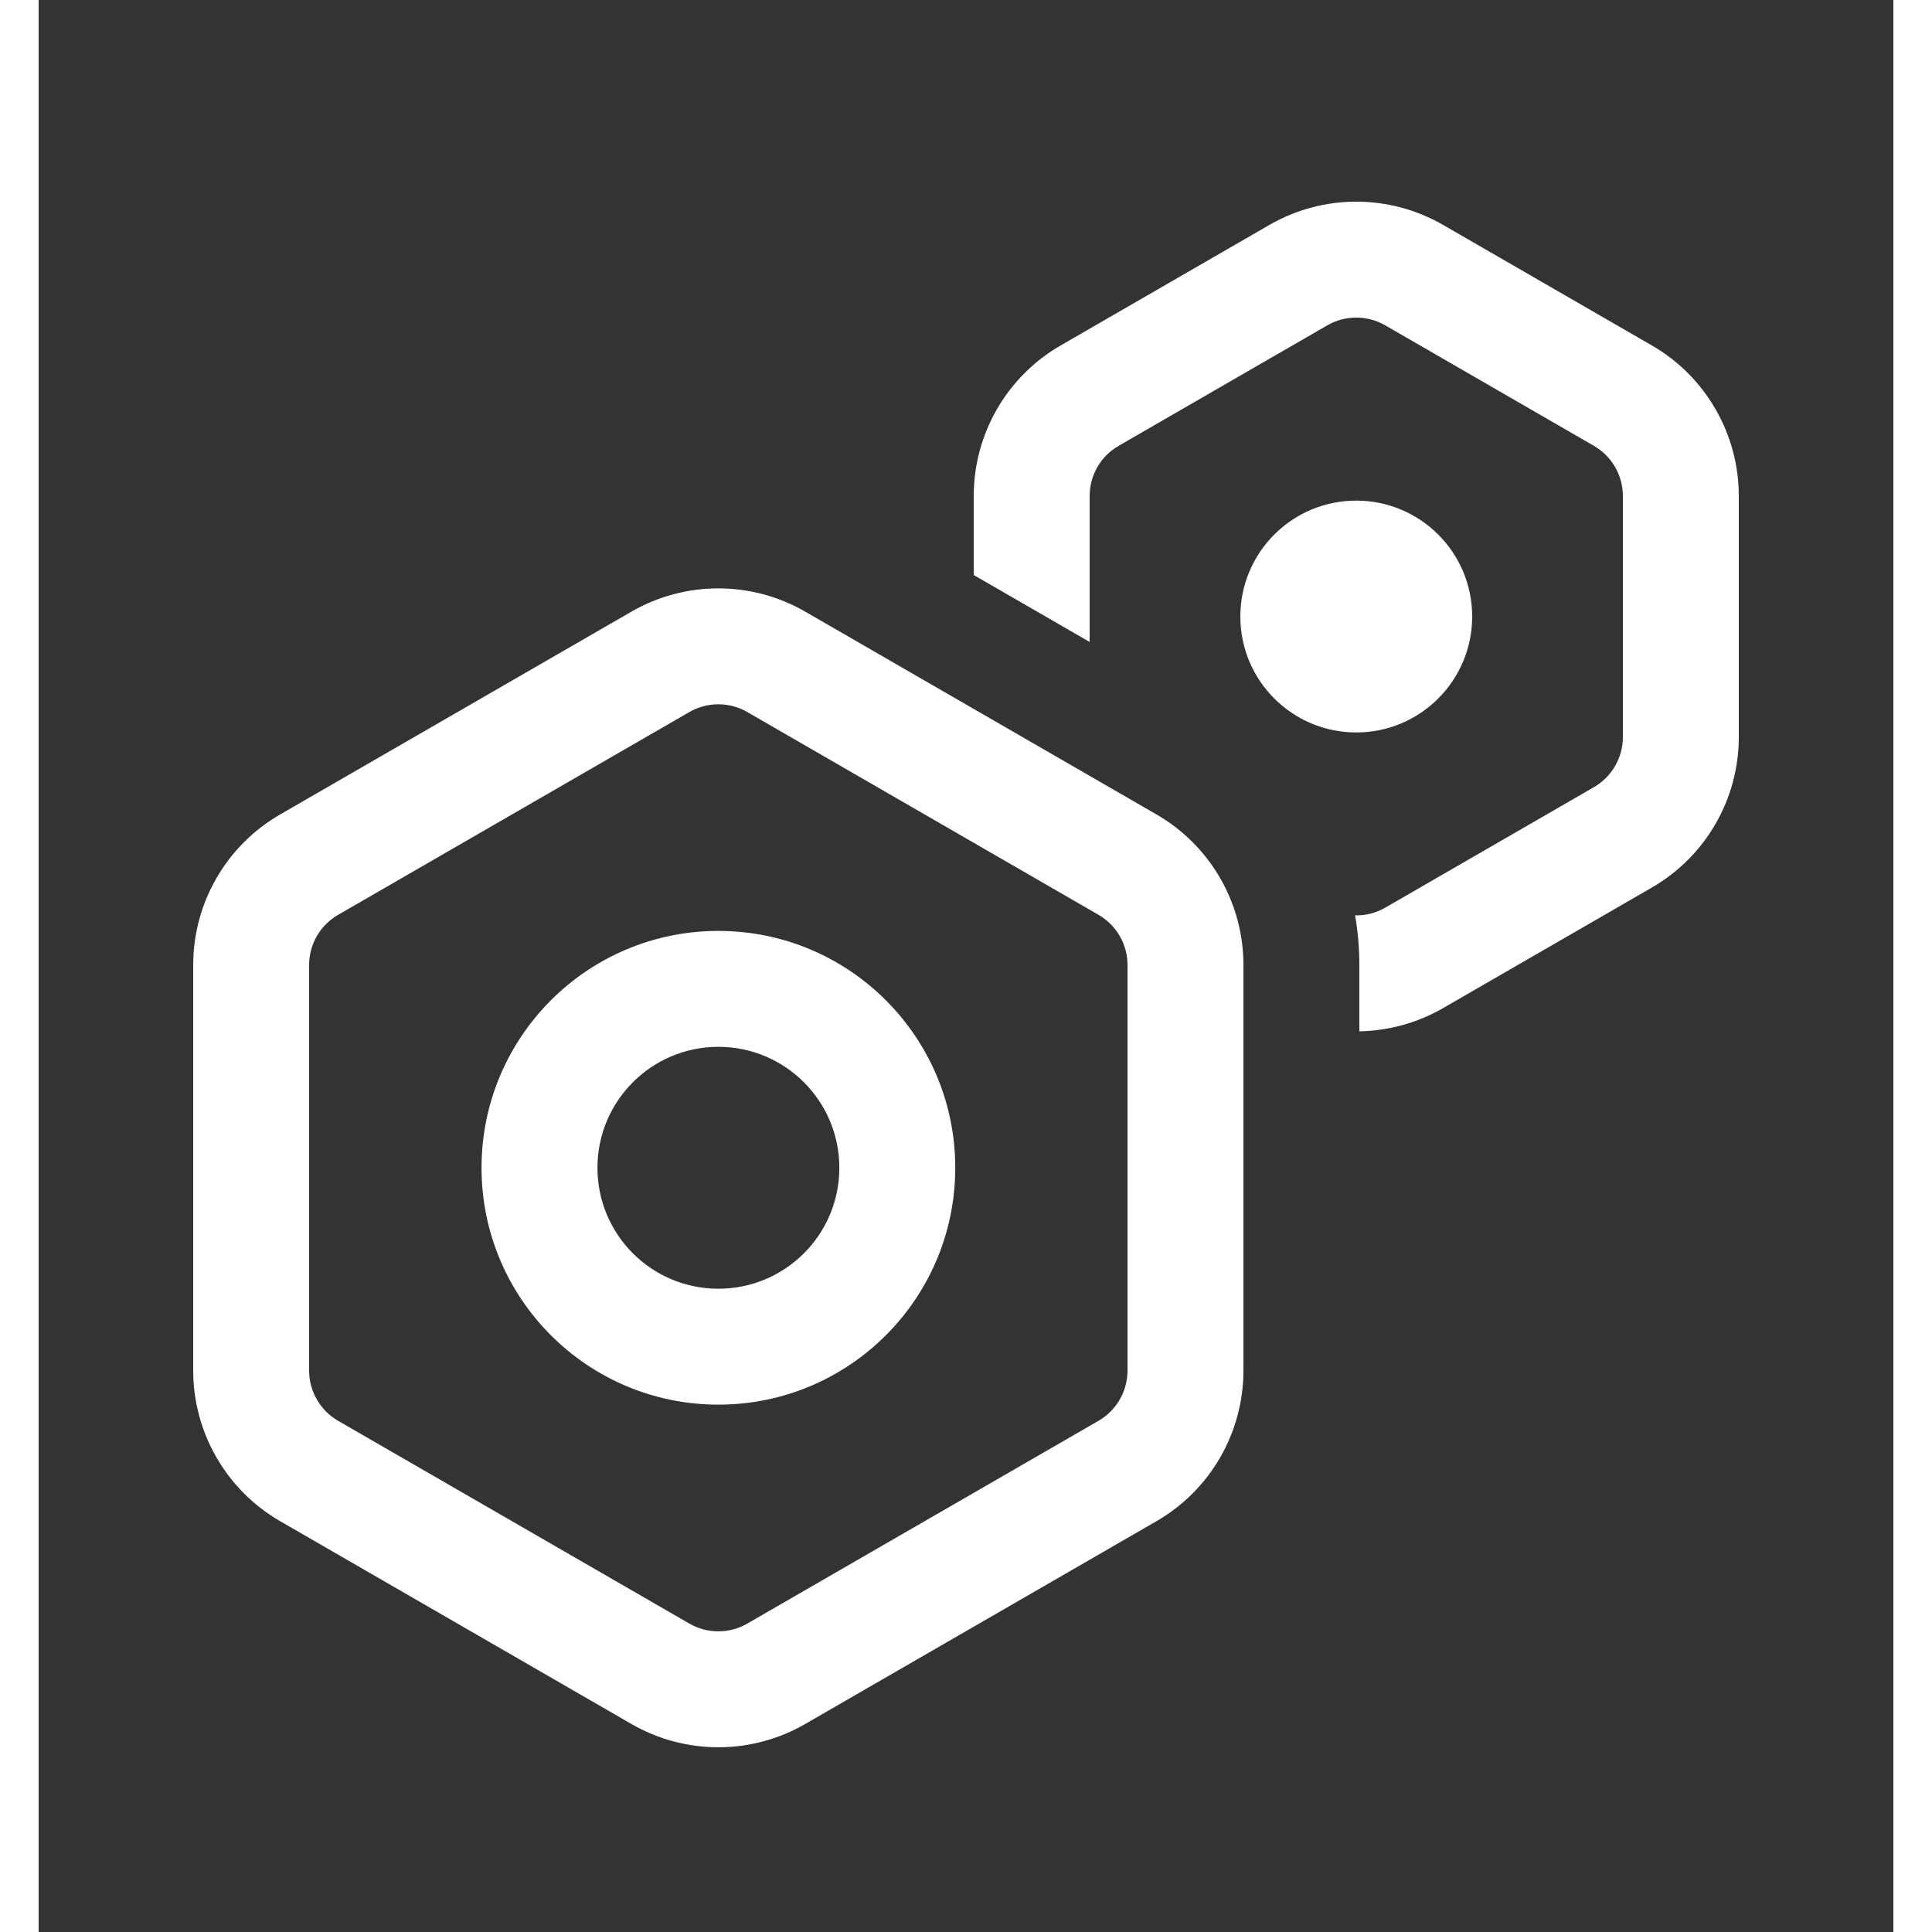 <svg width="80" height="80" viewBox="0 0 24 25" fill="#ffffff" xmlns="http://www.w3.org/2000/svg" transform="rotate(0 0 0)">
<rect x="0" y="0" width="24" height="25" fill="#333333" stroke="none"/>
<path d="M18.175 2.911C17.479 2.509 16.621 2.509 15.925 2.911L13.225 4.47C12.528 4.872 12.1 5.615 12.1 6.419V7.441L13.6 8.307V6.419C13.6 6.151 13.742 5.903 13.975 5.769L16.675 4.21C16.907 4.076 17.193 4.076 17.425 4.21L20.125 5.769C20.357 5.903 20.5 6.151 20.5 6.419V9.537C20.5 9.805 20.357 10.052 20.125 10.186L17.425 11.745C17.304 11.815 17.169 11.848 17.035 11.845C17.071 12.055 17.09 12.27 17.09 12.487V13.345C17.465 13.339 17.839 13.238 18.175 13.044L20.875 11.485C21.571 11.083 22 10.341 22 9.537V6.419C22 5.615 21.571 4.872 20.875 4.47L18.175 2.911Z" fill="#ffffff"></path>
<path d="M15.55 7.978C15.55 8.806 16.221 9.478 17.05 9.478C17.878 9.478 18.55 8.806 18.55 7.978C18.55 7.149 17.878 6.478 17.05 6.478C16.221 6.478 15.55 7.149 15.55 7.978Z" fill="#ffffff"></path>
<path fill-rule="evenodd" clip-rule="evenodd" d="M11.861 15.111C11.861 13.418 10.488 12.046 8.796 12.046C7.103 12.046 5.731 13.418 5.731 15.111C5.731 16.804 7.103 18.176 8.796 18.176C10.488 18.176 11.861 16.804 11.861 15.111ZM8.796 13.546C9.66 13.546 10.361 14.247 10.361 15.111C10.361 15.976 9.66 16.676 8.796 16.676C7.931 16.676 7.231 15.976 7.231 15.111C7.231 14.247 7.931 13.546 8.796 13.546Z" fill="#ffffff"></path>
<path fill-rule="evenodd" clip-rule="evenodd" d="M9.92 7.915C9.224 7.513 8.366 7.513 7.67 7.915L3.125 10.539C2.429 10.941 2 11.683 2 12.487V17.735C2 18.539 2.429 19.282 3.125 19.684L7.67 22.308C8.366 22.71 9.224 22.71 9.92 22.308L14.465 19.684C15.161 19.282 15.59 18.539 15.59 17.735V12.487C15.59 11.683 15.161 10.941 14.465 10.539L9.92 7.915ZM8.42 9.214C8.652 9.08 8.938 9.08 9.17 9.214L13.715 11.838C13.947 11.972 14.09 12.219 14.09 12.487V17.735C14.09 18.003 13.947 18.251 13.715 18.385L9.17 21.009C8.938 21.143 8.652 21.143 8.42 21.009L3.875 18.385C3.643 18.251 3.5 18.003 3.5 17.735V12.487C3.5 12.219 3.643 11.972 3.875 11.838L8.42 9.214Z" fill="#ffffff"></path>
</svg>
